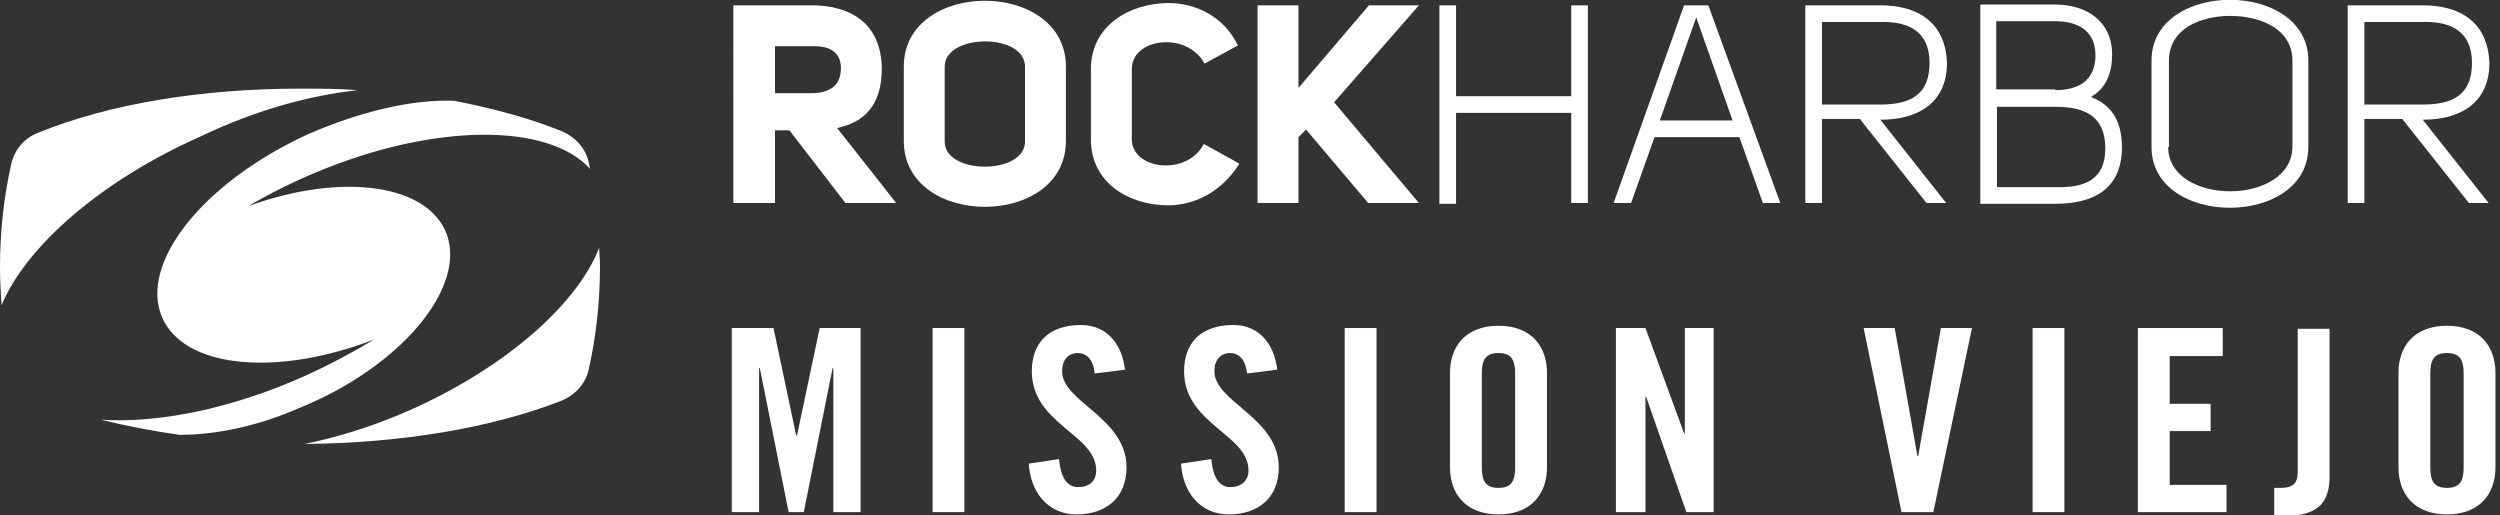 <?xml version="1.0" encoding="utf-8"?>
<!-- Generator: Adobe Illustrator 19.0.0, SVG Export Plug-In . SVG Version: 6.00 Build 0)  -->
<svg version="1.1" xmlns="http://www.w3.org/2000/svg" xmlns:xlink="http://www.w3.org/1999/xlink" x="0px" y="0px"
	 viewBox="0 0 330 68" style="enable-background:new 0 0 330 68;" xml:space="preserve">
<rect x="0" y="0" width="330" height="68" fill="#333333" stroke="none"/>
<g id="Layer_2" style="display:none;">
	<rect id="XMLID_63_" x="-170.3" y="-127.2" style="display:inline;fill:#B3B3B3;" width="771.3" height="325.3"/>
</g>
<g id="Layer_1">
	<g id="XMLID_21_" style="display:none;">
		<g id="XMLID_655_" style="display:inline;">
			<path id="XMLID_656_" style="fill:#FFFFFF;" d="M105.3,51.4v-1.9c0-2.1-0.9-2.9-2-2.9c-1.7,0-2.2,0.9-2.2,2.7v12.3
				c0,1.8,0.5,2.7,2.2,2.7c1.5,0,2-0.9,2-2.5V59h4.2v2.8c0,3.4-2,6.2-6.2,6.2c-4.4,0-6.4-2.8-6.4-6.2V49.2c0-3.4,2-6.2,6.4-6.2
				c4.2,0,6.2,3,6.2,6.7v1.8H105.3z"/>
			<path id="XMLID_658_" style="fill:#FFFFFF;" d="M118.8,49.2c0-3.4,2-6.2,6.4-6.2c4.4,0,6.4,2.8,6.4,6.2v12.5c0,3.4-2,6.2-6.4,6.2
				c-4.4,0-6.4-2.8-6.4-6.2V49.2z M122.9,61.7c0,1.8,0.5,2.7,2.2,2.7s2.2-0.9,2.2-2.7V49.3c0-1.8-0.5-2.7-2.2-2.7s-2.2,0.9-2.2,2.7
				V61.7z"/>
			<path id="XMLID_661_" style="fill:#FFFFFF;" d="M148.3,49.3c-0.2-2.1-1.3-2.7-2.2-2.7c-1.3,0-2.1,0.9-2.1,2.4
				c0,4.1,8.5,6.1,8.5,12.7c0,4-2.7,6.2-6.6,6.2c-3.9,0-6.1-3.1-6.3-6.7l4-0.6c0.2,2.5,1.1,3.7,2.5,3.7c1.4,0,2.4-0.8,2.4-2.2
				c0-4.8-8.5-6.1-8.5-13.1c0-3.9,2.4-6.1,6.5-6.1c3.4,0,5.4,2.5,5.8,5.9L148.3,49.3z"/>
			<path id="XMLID_663_" style="fill:#FFFFFF;" d="M163.1,47h-4v-3.6h12.3V47h-4v20.7h-4.2V47z"/>
			<path id="XMLID_665_" style="fill:#FFFFFF;" d="M180.7,67.7h-4l4.5-24.3h5.2l4.5,24.3h-4l-0.7-5.4h-4.6L180.7,67.7z M182,58.6
				h3.4l-1.7-10.4h-0.1L182,58.6z"/>
			<path id="XMLID_668_" style="fill:#FFFFFF;" d="M227.5,43.3v24.3h-3.6v-19h-0.1l-3.8,19h-2l-3.8-19h-0.1v19h-3.6V43.3h5.5l3,14.2
				h0.1l3-14.2H227.5z"/>
			<path id="XMLID_670_" style="fill:#FFFFFF;" d="M236.4,67.7V43.3h11.2V47h-7v6.3h5.4v3.6h-5.4V64h7.5v3.6H236.4z"/>
			<path id="XMLID_672_" style="fill:#FFFFFF;" d="M264.1,49.3c-0.2-2.1-1.3-2.7-2.2-2.7c-1.3,0-2.1,0.9-2.1,2.4
				c0,4.1,8.5,6.1,8.5,12.7c0,4-2.7,6.2-6.6,6.2c-3.9,0-6.1-3.1-6.3-6.7l4-0.6c0.2,2.5,1.1,3.7,2.5,3.7c1.4,0,2.4-0.8,2.4-2.2
				c0-4.8-8.5-6.1-8.5-13.1c0-3.9,2.4-6.1,6.5-6.1c3.4,0,5.4,2.5,5.8,5.9L264.1,49.3z"/>
			<path id="XMLID_674_" style="fill:#FFFFFF;" d="M278.9,67.7h-4l4.5-24.3h5.2l4.5,24.3h-4l-0.7-5.4h-4.6L278.9,67.7z M280.2,58.6
				h3.4L282,48.2h-0.1L280.2,58.6z"/>
		</g>
		<g id="XMLID_26_" style="display:inline;">
			<g id="XMLID_138_">
				<path id="XMLID_139_" style="fill:#FFFFFF;" d="M118.3,26.8h-6.7l-7.4-9.6h-1.9v9.6h-5.5V0.7h10.3c5.2,0,9.2,2.4,9.3,8.3
					c0,4.8-2.2,7.1-5.9,7.9L118.3,26.8z M107.1,12.3c2.4,0,3.9-1,3.9-3.3c0-2.2-1.6-3-3.9-2.9h-4.8v6.2H107.1z"/>
			</g>
			<g id="XMLID_134_">
				<path id="XMLID_135_" style="fill:#FFFFFF;" d="M140.7,8.8v9.8c0,11.6-21.4,11.6-21.4,0V8.8C119.3-2.8,140.7-2.8,140.7,8.8z
					 M124.7,18.7c0,4.4,10.6,4.4,10.6,0V8.8c0-4.5-10.6-4.4-10.6,0V18.7z"/>
			</g>
			<g id="XMLID_131_">
				<path id="XMLID_132_" style="fill:#FFFFFF;" d="M163.6,21.6c-2.3,3.7-5.9,5.5-9.4,5.5c-5.1,0-10.2-2.9-10.2-8.7V9.1
					c0-5.7,5.1-8.7,10.3-8.7c3.5,0,7.3,1.8,9.1,5.6L159,8.4c-2.3-4.3-9.6-3.4-9.6,0.7v9.3c0,4,7.3,4.9,9.5,0.6L163.6,21.6z"/>
			</g>
			<g id="XMLID_57_">
				<path id="XMLID_58_" style="fill:#FFFFFF;" d="M171.4,0.7v10.9l9.3-10.9h6.6l-11.2,12.8l11.2,13.3h-6.7l-8.2-9.7l-1,1v8.7h-5.4
					V0.7H171.4z"/>
			</g>
			<g id="XMLID_54_">
				<path id="XMLID_55_" style="fill:#FFFFFF;" d="M207.4,14.9h-15.2v12H190V0.7h2.2v12h15.2v-12h2.2v26.1h-2.2V14.9z"/>
			</g>
			<g id="XMLID_50_">
				<path id="XMLID_51_" style="fill:#FFFFFF;" d="M222.3,0.7h3.2l9.5,26.1h-2.3l-3.1-8.7h-11.2l-3.1,8.7h-2.3L222.3,0.7z
					 M228.7,15.9l-4.8-13.6l-4.8,13.6H228.7z"/>
			</g>
			<g id="XMLID_46_">
				<path id="XMLID_47_" style="fill:#FFFFFF;" d="M256.9,26.8h-2.6l-8.8-11.1h-5c0,3.7,0,7.5,0,11.1h-2.2V0.7h9.9
					c4.9,0,8.6,2.2,8.8,7.6c0,5.4-4,7.5-8.7,7.5h-0.1L256.9,26.8z M248.2,13.8c4,0,6.5-1.3,6.5-5.5c0-4.1-2.7-5.5-6.5-5.4h-7.7v10.9
					H248.2z"/>
			</g>
			<g id="XMLID_41_">
				<path id="XMLID_42_" style="fill:#FFFFFF;" d="M280.1,19.6c-0.1,5.4-3.8,7.3-8.8,7.3h-9.9V0.6h9.9c4.1,0,7.5,2.2,7.5,6.6
					c0,2.3-0.7,4.4-2.8,5.6C279.1,14,280.1,16.4,280.1,19.6z M271.3,11.9c3.1,0,5.3-1.3,5.3-4.6c0-3.3-2.4-4.5-5.3-4.5h-7.8v9H271.3
					z M263.6,14.1v10.6h7.8c3.8,0.1,6.5-1,6.5-5.1c0-4.1-2.5-5.5-6.5-5.5H263.6z"/>
			</g>
			<g id="XMLID_32_">
				<path id="XMLID_33_" style="fill:#FFFFFF;" d="M304.7,8v11.4c0,10.7-20.7,10.7-20.7,0V8C284-2.7,304.7-2.7,304.7,8z M286.2,19.4
					c0,7.8,16.3,7.8,16.4,0V8c0-4.1-4.1-5.9-8.2-5.9c-4.1,0-8.1,1.8-8.1,5.9V19.4z"/>
			</g>
			<g id="XMLID_27_">
				<path id="XMLID_28_" style="fill:#FFFFFF;" d="M328.5,26.8h-2.6l-8.8-11.1h-5c0,3.7,0,7.5,0,11.1h-2.2V0.7h9.9
					c4.9,0,8.6,2.2,8.8,7.6c0,5.4-4,7.5-8.7,7.5h-0.1L328.5,26.8z M319.8,13.8c4,0,6.5-1.3,6.5-5.5c0-4.1-2.7-5.5-6.5-5.4h-7.7v10.9
					H319.8z"/>
			</g>
		</g>
		<path id="XMLID_22_" style="display:inline;fill:#FFFFFF;" d="M59,31c-2.4-6.7-13.8-8.3-26.2-3.8c2.7-1.6,5.7-3.1,8.8-4.4
			c15.7-6.6,30.8-6.6,36.3-0.5c-0.1-0.3-0.1-0.6-0.2-0.9c-0.4-1.8-1.7-3.3-3.6-4.1c-4.2-1.7-9-3-14.2-4c-5.5-0.2-12.3,1.4-19.2,4.4
			C26.9,24,18.3,34.7,21.4,41.9c2.9,6.7,15.1,7.9,28,2.9c-2.8,1.7-5.8,3.3-9.1,4.8c-9.8,4.4-19.5,6.3-27,5.8c3.3,0.8,6.8,1.5,10.4,2
			c4.7,0,10.2-1.1,15.7-3.5C52.8,48.5,61.5,38.1,59,31z M79.1,32.7c-3,7.7-13,16.4-26.3,22c-4.3,1.8-8.6,3.1-12.6,3.9
			c12.7-0.1,24.7-2.1,33.9-5.7c1.9-0.8,3.2-2.3,3.6-4.1c1-4.4,1.5-9,1.5-13.7C79.2,34.3,79.1,33.5,79.1,32.7z M47.2,11.9
			c-2.5-0.2-5-0.2-7.6-0.2c-12.9,0-25.2,2-34.5,5.8c-1.9,0.7-3.2,2.3-3.6,4.1c-1,4.4-1.5,9-1.5,13.7c0,1.7,0.1,3.3,0.2,5
			c3.2-7.7,13-16.4,26.3-22.3C33.8,14.5,40.9,12.6,47.2,11.9z"/>
	</g>
	<g id="XMLID_157_" style="display:none;">
		<g id="XMLID_634_" style="display:inline;">
			<path id="XMLID_635_" style="fill:#FFFFFF;" d="M96.9,67.7V43.3h11.7V47H101v6.3h5.6v3.6H101v10.8H96.9z"/>
			<path id="XMLID_637_" style="fill:#FFFFFF;" d="M116.9,43.3h4.2v18.4c0,1.8,0.7,2.7,2.2,2.7c1.5,0,2.2-0.9,2.2-2.7V43.3h4.2v18.2
				c0,4.2-2.4,6.5-6.4,6.5c-4,0-6.4-2.3-6.4-6.5V43.3z"/>
			<path id="XMLID_639_" style="fill:#FFFFFF;" d="M138.6,67.7V43.3h4.2V64h6.6v3.6H138.6z"/>
			<path id="XMLID_641_" style="fill:#FFFFFF;" d="M156.7,67.7V43.3h4.2V64h6.6v3.6H156.7z"/>
			<path id="XMLID_643_" style="fill:#FFFFFF;" d="M175.1,67.7V43.3h11.2V47h-7v6.3h5.4v3.6h-5.4V64h7.5v3.6H175.1z"/>
			<path id="XMLID_645_" style="fill:#FFFFFF;" d="M199.3,67.7h-4.2V43.3h5.9c4.7,0,7.1,2,7.1,7.2c0,3.9-1.5,5.5-2.9,6.1l3.5,11
				h-4.2l-3-10.1c-0.5,0.1-1.4,0.1-2.2,0.1V67.7z M199.3,54.2h1.5c2.3,0,3.1-0.8,3.1-3.7s-0.8-3.7-3.1-3.7h-1.5V54.2z"/>
			<path id="XMLID_648_" style="fill:#FFFFFF;" d="M219.4,47h-4v-3.6h12.3V47h-4v20.7h-4.2V47z"/>
			<path id="XMLID_650_" style="fill:#FFFFFF;" d="M235.2,49.2c0-3.4,2-6.2,6.4-6.2s6.4,2.8,6.4,6.2v12.5c0,3.4-2,6.2-6.4,6.2
				s-6.4-2.8-6.4-6.2V49.2z M239.4,61.7c0,1.8,0.5,2.7,2.2,2.7c1.7,0,2.2-0.9,2.2-2.7V49.3c0-1.8-0.5-2.7-2.2-2.7
				c-1.7,0-2.2,0.9-2.2,2.7V61.7z"/>
			<path id="XMLID_653_" style="fill:#FFFFFF;" d="M257.1,67.7V43.3h3.9l5.1,13.9h0.1V43.3h3.8v24.3h-3.6l-5.3-15.2h-0.1v15.2H257.1
				z"/>
		</g>
		<g id="XMLID_168_" style="display:inline;">
			<g id="XMLID_203_">
				<path id="XMLID_204_" style="fill:#FFFFFF;" d="M118.3,26.8h-6.7l-7.4-9.6h-1.9v9.6h-5.5V0.7h10.3c5.2,0,9.2,2.4,9.3,8.3
					c0,4.8-2.2,7.1-5.9,7.9L118.3,26.8z M107.1,12.3c2.4,0,3.9-1,3.9-3.3c0-2.2-1.6-3-3.9-2.9h-4.8v6.2H107.1z"/>
			</g>
			<g id="XMLID_199_">
				<path id="XMLID_200_" style="fill:#FFFFFF;" d="M140.7,8.8v9.8c0,11.6-21.4,11.6-21.4,0V8.8C119.3-2.8,140.7-2.8,140.7,8.8z
					 M124.7,18.7c0,4.4,10.6,4.4,10.6,0V8.8c0-4.5-10.6-4.4-10.6,0V18.7z"/>
			</g>
			<g id="XMLID_196_">
				<path id="XMLID_197_" style="fill:#FFFFFF;" d="M163.6,21.6c-2.3,3.7-5.9,5.5-9.4,5.5c-5.1,0-10.2-2.9-10.2-8.7V9.1
					c0-5.7,5.1-8.7,10.3-8.7c3.5,0,7.3,1.8,9.1,5.6L159,8.4c-2.3-4.3-9.6-3.4-9.6,0.7v9.3c0,4,7.3,4.9,9.5,0.6L163.6,21.6z"/>
			</g>
			<g id="XMLID_193_">
				<path id="XMLID_194_" style="fill:#FFFFFF;" d="M171.4,0.7v10.9l9.3-10.9h6.6l-11.2,12.8l11.2,13.3h-6.7l-8.2-9.7l-1,1v8.7h-5.4
					V0.7H171.4z"/>
			</g>
			<g id="XMLID_190_">
				<path id="XMLID_191_" style="fill:#FFFFFF;" d="M207.4,14.9h-15.2v12H190V0.7h2.2v12h15.2v-12h2.2v26.1h-2.2V14.9z"/>
			</g>
			<g id="XMLID_186_">
				<path id="XMLID_187_" style="fill:#FFFFFF;" d="M222.3,0.7h3.2l9.5,26.1h-2.3l-3.1-8.7h-11.2l-3.1,8.7h-2.3L222.3,0.7z
					 M228.7,15.9l-4.8-13.6l-4.8,13.6H228.7z"/>
			</g>
			<g id="XMLID_182_">
				<path id="XMLID_183_" style="fill:#FFFFFF;" d="M256.9,26.8h-2.6l-8.8-11.1h-5c0,3.7,0,7.5,0,11.1h-2.2V0.7h9.9
					c4.9,0,8.6,2.2,8.8,7.6c0,5.4-4,7.5-8.7,7.5h-0.1L256.9,26.8z M248.2,13.8c4,0,6.5-1.3,6.5-5.5c0-4.1-2.7-5.5-6.5-5.4h-7.7v10.9
					H248.2z"/>
			</g>
			<g id="XMLID_177_">
				<path id="XMLID_178_" style="fill:#FFFFFF;" d="M280.1,19.6c-0.1,5.4-3.8,7.3-8.8,7.3h-9.9V0.6h9.9c4.1,0,7.5,2.2,7.5,6.6
					c0,2.3-0.7,4.4-2.8,5.6C279.1,14,280.1,16.4,280.1,19.6z M271.3,11.9c3.1,0,5.3-1.3,5.3-4.6c0-3.3-2.4-4.5-5.3-4.5h-7.8v9H271.3
					z M263.6,14.1v10.6h7.8c3.8,0.1,6.5-1,6.5-5.1c0-4.1-2.5-5.5-6.5-5.5H263.6z"/>
			</g>
			<g id="XMLID_173_">
				<path id="XMLID_174_" style="fill:#FFFFFF;" d="M304.7,8v11.4c0,10.7-20.7,10.7-20.7,0V8C284-2.7,304.7-2.7,304.7,8z
					 M286.2,19.4c0,7.8,16.3,7.8,16.4,0V8c0-4.1-4.1-5.9-8.2-5.9c-4.1,0-8.1,1.8-8.1,5.9V19.4z"/>
			</g>
			<g id="XMLID_169_">
				<path id="XMLID_170_" style="fill:#FFFFFF;" d="M328.5,26.8h-2.6l-8.8-11.1h-5c0,3.7,0,7.5,0,11.1h-2.2V0.7h9.9
					c4.9,0,8.6,2.2,8.8,7.6c0,5.4-4,7.5-8.7,7.5h-0.1L328.5,26.8z M319.8,13.8c4,0,6.5-1.3,6.5-5.5c0-4.1-2.7-5.5-6.5-5.4h-7.7v10.9
					H319.8z"/>
			</g>
		</g>
		<path id="XMLID_158_" style="display:inline;fill:#FFFFFF;" d="M59,31c-2.4-6.7-13.8-8.3-26.2-3.8c2.7-1.6,5.7-3.1,8.8-4.4
			c15.7-6.6,30.8-6.6,36.3-0.5c-0.1-0.3-0.1-0.6-0.2-0.9c-0.4-1.8-1.7-3.3-3.6-4.1c-4.2-1.7-9-3-14.2-4c-5.5-0.2-12.3,1.4-19.2,4.4
			C26.9,24,18.3,34.7,21.4,41.9c2.9,6.7,15.1,7.9,28,2.9c-2.8,1.7-5.8,3.3-9.1,4.8c-9.8,4.4-19.5,6.3-27,5.8c3.3,0.8,6.8,1.5,10.4,2
			c4.7,0,10.2-1.1,15.7-3.5C52.8,48.5,61.5,38.1,59,31z M79.1,32.7c-3,7.7-13,16.4-26.3,22c-4.3,1.8-8.6,3.1-12.6,3.9
			c12.7-0.1,24.7-2.1,33.9-5.7c1.9-0.8,3.2-2.3,3.6-4.1c1-4.4,1.5-9,1.5-13.7C79.2,34.3,79.1,33.5,79.1,32.7z M47.2,11.9
			c-2.5-0.2-5-0.2-7.6-0.2c-12.9,0-25.2,2-34.5,5.8c-1.9,0.7-3.2,2.3-3.6,4.1c-1,4.4-1.5,9-1.5,13.7c0,1.7,0.1,3.3,0.2,5
			c3.2-7.7,13-16.4,26.3-22.3C33.8,14.5,40.9,12.6,47.2,11.9z"/>
	</g>
	<g id="XMLID_216_" style="display:none;">
		<g id="XMLID_618_" style="display:inline;">
			<path id="XMLID_619_" style="fill:#FFFFFF;" d="M96.9,49.2c0-3.4,2-6.2,6.4-6.2s6.4,2.8,6.4,6.2v12.5c0,3.4-2,6.2-6.4,6.2
				s-6.4-2.8-6.4-6.2V49.2z M101,61.7c0,1.8,0.5,2.7,2.2,2.7s2.2-0.9,2.2-2.7V49.3c0-1.8-0.5-2.7-2.2-2.7s-2.2,0.9-2.2,2.7V61.7z"/>
			<path id="XMLID_622_" style="fill:#FFFFFF;" d="M122.9,67.7h-4.2V43.3h5.9c4.7,0,7.1,2,7.1,7.2c0,3.9-1.5,5.5-2.9,6.1l3.5,11
				h-4.2l-3-10.1c-0.5,0.1-1.4,0.1-2.2,0.1V67.7z M122.9,54.2h1.5c2.3,0,3.1-0.8,3.1-3.7s-0.8-3.7-3.1-3.7h-1.5V54.2z"/>
			<path id="XMLID_625_" style="fill:#FFFFFF;" d="M143.1,67.7h-4l4.5-24.3h5.2l4.5,24.3h-4l-0.7-5.4h-4.6L143.1,67.7z M144.4,58.6
				h3.4l-1.7-10.4h-0.1L144.4,58.6z"/>
			<path id="XMLID_628_" style="fill:#FFFFFF;" d="M160.7,67.7V43.3h3.9l5.1,13.9h0.1V43.3h3.8v24.3h-3.6l-5.3-15.2h-0.1v15.2H160.7
				z"/>
			<path id="XMLID_630_" style="fill:#FFFFFF;" d="M188.3,55.3h6.8v12.3h-2l-0.8-1.8c-1.2,1.5-2.3,2.2-4.2,2.2
				c-3.3,0-5.6-2.4-5.6-6.2V49.2c0-3.4,2-6.2,6.1-6.2c4.2,0,6.3,3,6.3,6.7v1.6h-4c0-3.6-0.7-4.6-2.4-4.6c-1,0-1.9,0.6-1.9,2.7v12.5
				c0,1.6,0.5,2.6,2,2.6c1.7,0,2.3-0.9,2.3-3.4v-2.4h-2.7V55.3z"/>
			<path id="XMLID_632_" style="fill:#FFFFFF;" d="M204.5,67.7V43.3h11.2V47h-7v6.3h5.4v3.6h-5.4V64h7.5v3.6H204.5z"/>
		</g>
		<g id="XMLID_227_" style="display:inline;">
			<g id="XMLID_268_">
				<path id="XMLID_269_" style="fill:#FFFFFF;" d="M118.3,26.8h-6.7l-7.4-9.6h-1.9v9.6h-5.5V0.7h10.3c5.2,0,9.2,2.4,9.3,8.3
					c0,4.8-2.2,7.1-5.9,7.9L118.3,26.8z M107.1,12.3c2.4,0,3.9-1,3.9-3.3c0-2.2-1.6-3-3.9-2.9h-4.8v6.2H107.1z"/>
			</g>
			<g id="XMLID_264_">
				<path id="XMLID_265_" style="fill:#FFFFFF;" d="M140.7,8.8v9.8c0,11.6-21.4,11.6-21.4,0V8.8C119.3-2.8,140.7-2.8,140.7,8.8z
					 M124.7,18.7c0,4.4,10.6,4.4,10.6,0V8.8c0-4.5-10.6-4.4-10.6,0V18.7z"/>
			</g>
			<g id="XMLID_261_">
				<path id="XMLID_262_" style="fill:#FFFFFF;" d="M163.6,21.6c-2.3,3.7-5.9,5.5-9.4,5.5c-5.1,0-10.2-2.9-10.2-8.7V9.1
					c0-5.7,5.1-8.7,10.3-8.7c3.5,0,7.3,1.8,9.1,5.6L159,8.4c-2.3-4.3-9.6-3.4-9.6,0.7v9.3c0,4,7.3,4.9,9.5,0.6L163.6,21.6z"/>
			</g>
			<g id="XMLID_258_">
				<path id="XMLID_259_" style="fill:#FFFFFF;" d="M171.4,0.7v10.9l9.3-10.9h6.6l-11.2,12.8l11.2,13.3h-6.7l-8.2-9.7l-1,1v8.7h-5.4
					V0.7H171.4z"/>
			</g>
			<g id="XMLID_255_">
				<path id="XMLID_256_" style="fill:#FFFFFF;" d="M207.4,14.9h-15.2v12H190V0.7h2.2v12h15.2v-12h2.2v26.1h-2.2V14.9z"/>
			</g>
			<g id="XMLID_251_">
				<path id="XMLID_252_" style="fill:#FFFFFF;" d="M222.3,0.7h3.2l9.5,26.1h-2.3l-3.1-8.7h-11.2l-3.1,8.7h-2.3L222.3,0.7z
					 M228.7,15.9l-4.8-13.6l-4.8,13.6H228.7z"/>
			</g>
			<g id="XMLID_247_">
				<path id="XMLID_248_" style="fill:#FFFFFF;" d="M256.9,26.8h-2.6l-8.8-11.1h-5c0,3.7,0,7.5,0,11.1h-2.2V0.7h9.9
					c4.9,0,8.6,2.2,8.8,7.6c0,5.4-4,7.5-8.7,7.5h-0.1L256.9,26.8z M248.2,13.8c4,0,6.5-1.3,6.5-5.5c0-4.1-2.7-5.5-6.5-5.4h-7.7v10.9
					H248.2z"/>
			</g>
			<g id="XMLID_242_">
				<path id="XMLID_243_" style="fill:#FFFFFF;" d="M280.1,19.6c-0.1,5.4-3.8,7.3-8.8,7.3h-9.9V0.6h9.9c4.1,0,7.5,2.2,7.5,6.6
					c0,2.3-0.7,4.4-2.8,5.6C279.1,14,280.1,16.4,280.1,19.6z M271.3,11.9c3.1,0,5.3-1.3,5.3-4.6c0-3.3-2.4-4.5-5.3-4.5h-7.8v9H271.3
					z M263.6,14.1v10.6h7.8c3.8,0.1,6.5-1,6.5-5.1c0-4.1-2.5-5.5-6.5-5.5H263.6z"/>
			</g>
			<g id="XMLID_233_">
				<path id="XMLID_234_" style="fill:#FFFFFF;" d="M304.7,8v11.4c0,10.7-20.7,10.7-20.7,0V8C284-2.7,304.7-2.7,304.7,8z
					 M286.2,19.4c0,7.8,16.3,7.8,16.4,0V8c0-4.1-4.1-5.9-8.2-5.9c-4.1,0-8.1,1.8-8.1,5.9V19.4z"/>
			</g>
			<g id="XMLID_228_">
				<path id="XMLID_229_" style="fill:#FFFFFF;" d="M328.5,26.8h-2.6l-8.8-11.1h-5c0,3.7,0,7.5,0,11.1h-2.2V0.7h9.9
					c4.9,0,8.6,2.2,8.8,7.6c0,5.4-4,7.5-8.7,7.5h-0.1L328.5,26.8z M319.8,13.8c4,0,6.5-1.3,6.5-5.5c0-4.1-2.7-5.5-6.5-5.4h-7.7v10.9
					H319.8z"/>
			</g>
		</g>
		<path id="XMLID_217_" style="display:inline;fill:#FFFFFF;" d="M59,31c-2.4-6.7-13.8-8.3-26.2-3.8c2.7-1.6,5.7-3.1,8.8-4.4
			c15.7-6.6,30.8-6.6,36.3-0.5c-0.1-0.3-0.1-0.6-0.2-0.9c-0.4-1.8-1.7-3.3-3.6-4.1c-4.2-1.7-9-3-14.2-4c-5.5-0.2-12.3,1.4-19.2,4.4
			C26.9,24,18.3,34.7,21.4,41.9c2.9,6.7,15.1,7.9,28,2.9c-2.8,1.7-5.8,3.3-9.1,4.8c-9.8,4.4-19.5,6.3-27,5.8c3.3,0.8,6.8,1.5,10.4,2
			c4.7,0,10.2-1.1,15.7-3.5C52.8,48.5,61.5,38.1,59,31z M79.1,32.7c-3,7.7-13,16.4-26.3,22c-4.3,1.8-8.6,3.1-12.6,3.9
			c12.7-0.1,24.7-2.1,33.9-5.7c1.9-0.8,3.2-2.3,3.6-4.1c1-4.4,1.5-9,1.5-13.7C79.2,34.3,79.1,33.5,79.1,32.7z M47.2,11.9
			c-2.5-0.2-5-0.2-7.6-0.2c-12.9,0-25.2,2-34.5,5.8c-1.9,0.7-3.2,2.3-3.6,4.1c-1,4.4-1.5,9-1.5,13.7c0,1.7,0.1,3.3,0.2,5
			c3.2-7.7,13-16.4,26.3-22.3C33.8,14.5,40.9,12.6,47.2,11.9z"/>
	</g>
	<g id="XMLID_281_">
		<g id="XMLID_591_">
			<path id="XMLID_592_" style="fill:#FFFFFF;" d="M113.6,43.3v24.3H110v-19h-0.1l-3.8,19h-2l-3.8-19h-0.1v19h-3.6V43.3h5.5l3,14.2
				h0.1l3-14.2H113.6z"/>
			<path id="XMLID_594_" style="fill:#FFFFFF;" d="M123.1,67.7V43.3h4.2v24.3H123.1z"/>
			<path id="XMLID_596_" style="fill:#FFFFFF;" d="M144.5,49.3c-0.2-2.1-1.3-2.7-2.2-2.7c-1.3,0-2.1,0.9-2.1,2.4
				c0,4.1,8.5,6.1,8.5,12.7c0,4-2.7,6.2-6.6,6.2c-3.9,0-6.1-3.1-6.3-6.7l4-0.6c0.2,2.5,1.1,3.7,2.5,3.7c1.5,0,2.4-0.8,2.4-2.2
				c0-4.8-8.5-6.1-8.5-13.1c0-3.9,2.4-6.1,6.5-6.1c3.4,0,5.4,2.5,5.8,5.9L144.5,49.3z"/>
			<path id="XMLID_598_" style="fill:#FFFFFF;" d="M164.6,49.3c-0.2-2.1-1.3-2.7-2.2-2.7c-1.3,0-2.1,0.9-2.1,2.4
				c0,4.1,8.5,6.1,8.5,12.7c0,4-2.7,6.2-6.6,6.2c-3.9,0-6.1-3.1-6.3-6.7l4-0.6c0.2,2.5,1.1,3.7,2.5,3.7c1.4,0,2.4-0.8,2.4-2.2
				c0-4.8-8.5-6.1-8.5-13.1c0-3.9,2.4-6.1,6.5-6.1c3.4,0,5.4,2.5,5.8,5.9L164.6,49.3z"/>
			<path id="XMLID_600_" style="fill:#FFFFFF;" d="M177.5,67.7V43.3h4.2v24.3H177.5z"/>
			<path id="XMLID_602_" style="fill:#FFFFFF;" d="M191.4,49.2c0-3.4,2-6.2,6.4-6.2c4.4,0,6.4,2.8,6.4,6.2v12.5c0,3.4-2,6.2-6.4,6.2
				c-4.4,0-6.4-2.8-6.4-6.2V49.2z M195.6,61.7c0,1.8,0.5,2.7,2.2,2.7c1.7,0,2.2-0.9,2.2-2.7V49.3c0-1.8-0.5-2.7-2.2-2.7
				c-1.7,0-2.2,0.9-2.2,2.7V61.7z"/>
			<path id="XMLID_605_" style="fill:#FFFFFF;" d="M213.3,67.7V43.3h3.9l5.1,13.9h0.1V43.3h3.8v24.3h-3.6l-5.3-15.2h-0.1v15.2H213.3
				z"/>
			<path id="XMLID_607_" style="fill:#FFFFFF;" d="M256.2,43.3h4.1l-5.1,24.3h-4.2L246,43.3h4.1l3,16.9h0.1L256.2,43.3z"/>
			<path id="XMLID_609_" style="fill:#FFFFFF;" d="M268.3,67.7V43.3h4.2v24.3H268.3z"/>
			<path id="XMLID_611_" style="fill:#FFFFFF;" d="M282.2,67.7V43.3h11.2V47h-7v6.3h5.4v3.6h-5.4V64h7.5v3.6H282.2z"/>
			<path id="XMLID_613_" style="fill:#FFFFFF;" d="M300.2,64.4h0.9c1.6,0,2.2-0.7,2.2-2v-19h4.2v19.5c0,3.1-1.2,5.2-5.9,5.2h-1.4
				V64.4z"/>
			<path id="XMLID_615_" style="fill:#FFFFFF;" d="M316.6,49.2c0-3.4,2-6.2,6.4-6.2c4.4,0,6.4,2.8,6.4,6.2v12.5c0,3.4-2,6.2-6.4,6.2
				c-4.4,0-6.4-2.8-6.4-6.2V49.2z M320.8,61.7c0,1.8,0.5,2.7,2.2,2.7c1.7,0,2.2-0.9,2.2-2.7V49.3c0-1.8-0.5-2.7-2.2-2.7
				c-1.7,0-2.2,0.9-2.2,2.7V61.7z"/>
		</g>
		<g id="XMLID_292_">
			<g id="XMLID_333_">
				<path id="XMLID_334_" style="fill:#FFFFFF;" d="M118.3,26.8h-6.7l-7.4-9.6h-1.9v9.6h-5.5V0.7h10.3c5.2,0,9.2,2.4,9.3,8.3
					c0,4.8-2.2,7.1-5.9,7.9L118.3,26.8z M107.1,12.3c2.4,0,3.9-1,3.9-3.3c0-2.2-1.6-3-3.9-2.9h-4.8v6.2H107.1z"/>
			</g>
			<g id="XMLID_329_">
				<path id="XMLID_330_" style="fill:#FFFFFF;" d="M140.7,8.8v9.8c0,11.6-21.4,11.6-21.4,0V8.8C119.3-2.8,140.7-2.8,140.7,8.8z
					 M124.7,18.7c0,4.4,10.6,4.4,10.6,0V8.8c0-4.5-10.6-4.4-10.6,0V18.7z"/>
			</g>
			<g id="XMLID_326_">
				<path id="XMLID_327_" style="fill:#FFFFFF;" d="M163.6,21.6c-2.3,3.7-5.9,5.5-9.4,5.5c-5.1,0-10.2-2.9-10.2-8.7V9.1
					c0-5.7,5.1-8.7,10.3-8.7c3.5,0,7.3,1.8,9.1,5.6L159,8.4c-2.3-4.3-9.6-3.4-9.6,0.7v9.3c0,4,7.3,4.9,9.5,0.6L163.6,21.6z"/>
			</g>
			<g id="XMLID_323_">
				<path id="XMLID_324_" style="fill:#FFFFFF;" d="M171.4,0.7v10.9l9.3-10.9h6.6l-11.2,12.8l11.2,13.3h-6.7l-8.2-9.7l-1,1v8.7h-5.4
					V0.7H171.4z"/>
			</g>
			<g id="XMLID_320_">
				<path id="XMLID_321_" style="fill:#FFFFFF;" d="M207.4,14.9h-15.2v12H190V0.7h2.2v12h15.2v-12h2.2v26.1h-2.2V14.9z"/>
			</g>
			<g id="XMLID_316_">
				<path id="XMLID_317_" style="fill:#FFFFFF;" d="M222.3,0.7h3.2l9.5,26.1h-2.3l-3.1-8.7h-11.2l-3.1,8.7h-2.3L222.3,0.7z
					 M228.7,15.9l-4.8-13.6l-4.8,13.6H228.7z"/>
			</g>
			<g id="XMLID_312_">
				<path id="XMLID_313_" style="fill:#FFFFFF;" d="M256.9,26.8h-2.6l-8.8-11.1h-5c0,3.7,0,7.5,0,11.1h-2.2V0.7h9.9
					c4.9,0,8.6,2.2,8.8,7.6c0,5.4-4,7.5-8.7,7.5h-0.1L256.9,26.8z M248.2,13.8c4,0,6.5-1.3,6.5-5.5c0-4.1-2.7-5.5-6.5-5.4h-7.7v10.9
					H248.2z"/>
			</g>
			<g id="XMLID_307_">
				<path id="XMLID_308_" style="fill:#FFFFFF;" d="M280.1,19.6c-0.1,5.4-3.8,7.3-8.8,7.3h-9.9V0.6h9.9c4.1,0,7.5,2.2,7.5,6.6
					c0,2.3-0.7,4.4-2.8,5.6C279.1,14,280.1,16.4,280.1,19.6z M271.3,11.9c3.1,0,5.3-1.3,5.3-4.6c0-3.3-2.4-4.5-5.3-4.5h-7.8v9H271.3
					z M263.6,14.1v10.6h7.8c3.8,0.1,6.5-1,6.5-5.1c0-4.1-2.5-5.5-6.5-5.5H263.6z"/>
			</g>
			<g id="XMLID_298_">
				<path id="XMLID_299_" style="fill:#FFFFFF;" d="M304.7,8v11.4c0,10.7-20.7,10.7-20.7,0V8C284-2.7,304.7-2.7,304.7,8z
					 M286.2,19.4c0,7.8,16.3,7.8,16.4,0V8c0-4.1-4.1-5.9-8.2-5.9c-4.1,0-8.1,1.8-8.1,5.9V19.4z"/>
			</g>
			<g id="XMLID_293_">
				<path id="XMLID_294_" style="fill:#FFFFFF;" d="M328.5,26.8h-2.6l-8.8-11.1h-5c0,3.7,0,7.5,0,11.1h-2.2V0.7h9.9
					c4.9,0,8.6,2.2,8.8,7.6c0,5.4-4,7.5-8.7,7.5h-0.1L328.5,26.8z M319.8,13.8c4,0,6.5-1.3,6.5-5.5c0-4.1-2.7-5.5-6.5-5.4h-7.7v10.9
					H319.8z"/>
			</g>
		</g>
		<path id="XMLID_282_" style="fill:#FFFFFF;" d="M59,31c-2.4-6.7-13.8-8.3-26.2-3.8c2.7-1.6,5.7-3.1,8.8-4.4
			c15.7-6.6,30.8-6.6,36.3-0.5c-0.1-0.3-0.1-0.6-0.2-0.9c-0.4-1.8-1.7-3.3-3.6-4.1c-4.2-1.7-9-3-14.2-4c-5.5-0.2-12.3,1.4-19.2,4.4
			C26.9,24,18.3,34.7,21.4,41.9c2.9,6.7,15.1,7.9,28,2.9c-2.8,1.7-5.8,3.3-9.1,4.8c-9.8,4.4-19.5,6.3-27,5.8c3.3,0.8,6.8,1.5,10.4,2
			c4.7,0,10.2-1.1,15.7-3.5C52.8,48.5,61.5,38.1,59,31z M79.1,32.7c-3,7.7-13,16.4-26.3,22c-4.3,1.8-8.6,3.1-12.6,3.9
			c12.7-0.1,24.7-2.1,33.9-5.7c1.9-0.8,3.2-2.3,3.6-4.1c1-4.4,1.5-9,1.5-13.7C79.2,34.3,79.1,33.5,79.1,32.7z M47.2,11.9
			c-2.5-0.2-5-0.2-7.6-0.2c-12.9,0-25.2,2-34.5,5.8c-1.9,0.7-3.2,2.3-3.6,4.1c-1,4.4-1.5,9-1.5,13.7c0,1.7,0.1,3.3,0.2,5
			c3.2-7.7,13-16.4,26.3-22.3C33.8,14.5,40.9,12.6,47.2,11.9z"/>
	</g>
	<g id="XMLID_346_" style="display:none;">
		<g id="XMLID_569_" style="display:inline;">
			<path id="XMLID_570_" style="fill:#FFFFFF;" d="M105.3,51.4v-1.9c0-2.1-0.9-2.9-2-2.9c-1.7,0-2.2,0.9-2.2,2.7v12.3
				c0,1.8,0.5,2.7,2.2,2.7c1.5,0,2-0.9,2-2.5V59h4.2v2.8c0,3.4-2,6.2-6.2,6.2c-4.4,0-6.4-2.8-6.4-6.2V49.2c0-3.4,2-6.2,6.4-6.2
				c4.2,0,6.2,3,6.2,6.7v1.8H105.3z"/>
			<path id="XMLID_572_" style="fill:#FFFFFF;" d="M118.8,67.7V43.3h4.2v9.9h4.4v-9.9h4.2v24.3h-4.2V56.9h-4.4v10.8H118.8z"/>
			<path id="XMLID_574_" style="fill:#FFFFFF;" d="M143.1,67.7h-4l4.5-24.3h5.2l4.5,24.3h-4l-0.7-5.4h-4.6L143.1,67.7z M144.4,58.6
				h3.4l-1.7-10.4h-0.1L144.4,58.6z"/>
			<path id="XMLID_577_" style="fill:#FFFFFF;" d="M164.9,67.7h-4.2V43.3h5.9c4.7,0,7.1,2,7.1,7.2c0,3.9-1.5,5.5-2.9,6.1l3.5,11H170
				l-3-10.1c-0.5,0.1-1.4,0.1-2.2,0.1V67.7z M164.9,54.2h1.5c2.3,0,3.1-0.8,3.1-3.7s-0.8-3.7-3.1-3.7h-1.5V54.2z"/>
			<path id="XMLID_580_" style="fill:#FFFFFF;" d="M182.4,67.7V43.3h4.2V64h6.6v3.6H182.4z"/>
			<path id="XMLID_582_" style="fill:#FFFFFF;" d="M200.7,49.2c0-3.4,2-6.2,6.4-6.2c4.4,0,6.4,2.8,6.4,6.2v12.5c0,3.4-2,6.2-6.4,6.2
				c-4.4,0-6.4-2.8-6.4-6.2V49.2z M204.9,61.7c0,1.8,0.5,2.7,2.2,2.7c1.7,0,2.2-0.9,2.2-2.7V49.3c0-1.8-0.5-2.7-2.2-2.7
				c-1.7,0-2.2,0.9-2.2,2.7V61.7z"/>
			<path id="XMLID_585_" style="fill:#FFFFFF;" d="M225.1,47h-4v-3.6h12.3V47h-4v20.7h-4.2V47z"/>
			<path id="XMLID_587_" style="fill:#FFFFFF;" d="M243.2,47h-4v-3.6h12.3V47h-4v20.7h-4.2V47z"/>
			<path id="XMLID_589_" style="fill:#FFFFFF;" d="M259,67.7V43.3h11.2V47h-7v6.3h5.4v3.6h-5.4V64h7.5v3.6H259z"/>
		</g>
		<g id="XMLID_357_" style="display:inline;">
			<g id="XMLID_398_">
				<path id="XMLID_399_" style="fill:#FFFFFF;" d="M118.3,26.8h-6.7l-7.4-9.6h-1.9v9.6h-5.5V0.7h10.3c5.2,0,9.2,2.4,9.3,8.3
					c0,4.8-2.2,7.1-5.9,7.9L118.3,26.8z M107.1,12.3c2.4,0,3.9-1,3.9-3.3c0-2.2-1.6-3-3.9-2.9h-4.8v6.2H107.1z"/>
			</g>
			<g id="XMLID_394_">
				<path id="XMLID_395_" style="fill:#FFFFFF;" d="M140.7,8.8v9.8c0,11.6-21.4,11.6-21.4,0V8.8C119.3-2.8,140.7-2.8,140.7,8.8z
					 M124.7,18.7c0,4.4,10.6,4.4,10.6,0V8.8c0-4.5-10.6-4.4-10.6,0V18.7z"/>
			</g>
			<g id="XMLID_391_">
				<path id="XMLID_392_" style="fill:#FFFFFF;" d="M163.6,21.6c-2.3,3.7-5.9,5.5-9.4,5.5c-5.1,0-10.2-2.9-10.2-8.7V9.1
					c0-5.7,5.1-8.7,10.3-8.7c3.5,0,7.3,1.8,9.1,5.6L159,8.4c-2.3-4.3-9.6-3.4-9.6,0.7v9.3c0,4,7.3,4.9,9.5,0.6L163.6,21.6z"/>
			</g>
			<g id="XMLID_388_">
				<path id="XMLID_389_" style="fill:#FFFFFF;" d="M171.4,0.7v10.9l9.3-10.9h6.6l-11.2,12.8l11.2,13.3h-6.7l-8.2-9.7l-1,1v8.7h-5.4
					V0.7H171.4z"/>
			</g>
			<g id="XMLID_385_">
				<path id="XMLID_386_" style="fill:#FFFFFF;" d="M207.4,14.9h-15.2v12H190V0.7h2.2v12h15.2v-12h2.2v26.1h-2.2V14.9z"/>
			</g>
			<g id="XMLID_381_">
				<path id="XMLID_382_" style="fill:#FFFFFF;" d="M222.3,0.7h3.2l9.5,26.1h-2.3l-3.1-8.7h-11.2l-3.1,8.7h-2.3L222.3,0.7z
					 M228.7,15.9l-4.8-13.6l-4.8,13.6H228.7z"/>
			</g>
			<g id="XMLID_377_">
				<path id="XMLID_378_" style="fill:#FFFFFF;" d="M256.9,26.8h-2.6l-8.8-11.1h-5c0,3.7,0,7.5,0,11.1h-2.2V0.7h9.9
					c4.9,0,8.6,2.2,8.8,7.6c0,5.4-4,7.5-8.7,7.5h-0.1L256.9,26.8z M248.2,13.8c4,0,6.5-1.3,6.5-5.5c0-4.1-2.7-5.5-6.5-5.4h-7.7v10.9
					H248.2z"/>
			</g>
			<g id="XMLID_372_">
				<path id="XMLID_373_" style="fill:#FFFFFF;" d="M280.1,19.6c-0.1,5.4-3.8,7.3-8.8,7.3h-9.9V0.6h9.9c4.1,0,7.5,2.2,7.5,6.6
					c0,2.3-0.7,4.4-2.8,5.6C279.1,14,280.1,16.4,280.1,19.6z M271.3,11.9c3.1,0,5.3-1.3,5.3-4.6c0-3.3-2.4-4.5-5.3-4.5h-7.8v9H271.3
					z M263.6,14.1v10.6h7.8c3.8,0.1,6.5-1,6.5-5.1c0-4.1-2.5-5.5-6.5-5.5H263.6z"/>
			</g>
			<g id="XMLID_363_">
				<path id="XMLID_364_" style="fill:#FFFFFF;" d="M304.7,8v11.4c0,10.7-20.7,10.7-20.7,0V8C284-2.7,304.7-2.7,304.7,8z
					 M286.2,19.4c0,7.8,16.3,7.8,16.4,0V8c0-4.1-4.1-5.9-8.2-5.9c-4.1,0-8.1,1.8-8.1,5.9V19.4z"/>
			</g>
			<g id="XMLID_358_">
				<path id="XMLID_359_" style="fill:#FFFFFF;" d="M328.5,26.8h-2.6l-8.8-11.1h-5c0,3.7,0,7.5,0,11.1h-2.2V0.7h9.9
					c4.9,0,8.6,2.2,8.8,7.6c0,5.4-4,7.5-8.7,7.5h-0.1L328.5,26.8z M319.8,13.8c4,0,6.5-1.3,6.5-5.5c0-4.1-2.7-5.5-6.5-5.4h-7.7v10.9
					H319.8z"/>
			</g>
		</g>
		<path id="XMLID_347_" style="display:inline;fill:#FFFFFF;" d="M59,31c-2.4-6.7-13.8-8.3-26.2-3.8c2.7-1.6,5.7-3.1,8.8-4.4
			c15.7-6.6,30.8-6.6,36.3-0.5c-0.1-0.3-0.1-0.6-0.2-0.9c-0.4-1.8-1.7-3.3-3.6-4.1c-4.2-1.7-9-3-14.2-4c-5.5-0.2-12.3,1.4-19.2,4.4
			C26.9,24,18.3,34.7,21.4,41.9c2.9,6.7,15.1,7.9,28,2.9c-2.8,1.7-5.8,3.3-9.1,4.8c-9.8,4.4-19.5,6.3-27,5.8c3.3,0.8,6.8,1.5,10.4,2
			c4.7,0,10.2-1.1,15.7-3.5C52.8,48.5,61.5,38.1,59,31z M79.1,32.7c-3,7.7-13,16.4-26.3,22c-4.3,1.8-8.6,3.1-12.6,3.9
			c12.7-0.1,24.7-2.1,33.9-5.7c1.9-0.8,3.2-2.3,3.6-4.1c1-4.4,1.5-9,1.5-13.7C79.2,34.3,79.1,33.5,79.1,32.7z M47.2,11.9
			c-2.5-0.2-5-0.2-7.6-0.2c-12.9,0-25.2,2-34.5,5.8c-1.9,0.7-3.2,2.3-3.6,4.1c-1,4.4-1.5,9-1.5,13.7c0,1.7,0.1,3.3,0.2,5
			c3.2-7.7,13-16.4,26.3-22.3C33.8,14.5,40.9,12.6,47.2,11.9z"/>
	</g>
	<g id="XMLID_411_" style="display:none;">
		<g id="XMLID_534_" style="display:inline;">
			<path id="XMLID_535_" style="fill:#FFFFFF;" d="M96.9,67.7V43.3h4.2v9.9h4.4v-9.9h4.2v24.3h-4.2V56.9H101v10.8H96.9z"/>
			<path id="XMLID_537_" style="fill:#FFFFFF;" d="M118.8,43.3h4.2v18.4c0,1.8,0.7,2.7,2.2,2.7c1.5,0,2.2-0.9,2.2-2.7V43.3h4.2v18.2
				c0,4.2-2.4,6.5-6.4,6.5c-4,0-6.4-2.3-6.4-6.5V43.3z"/>
			<path id="XMLID_539_" style="fill:#FFFFFF;" d="M140.7,67.7V43.3h3.9l5.1,13.9h0.1V43.3h3.8v24.3h-3.6l-5.3-15.2h-0.1v15.2H140.7
				z"/>
			<path id="XMLID_541_" style="fill:#FFFFFF;" d="M165,47h-4v-3.6h12.3V47h-4v20.7H165V47z"/>
			<path id="XMLID_543_" style="fill:#FFFFFF;" d="M181.3,67.7V43.3h4.2v24.3H181.3z"/>
			<path id="XMLID_545_" style="fill:#FFFFFF;" d="M195.1,67.7V43.3h3.9l5.1,13.9h0.1V43.3h3.8v24.3h-3.6L199,52.5h-0.1v15.2H195.1z
				"/>
			<path id="XMLID_547_" style="fill:#FFFFFF;" d="M222.8,55.3h6.8v12.3h-2l-0.8-1.8c-1.2,1.5-2.3,2.2-4.2,2.2
				c-3.3,0-5.6-2.4-5.6-6.2V49.2c0-3.4,2-6.2,6.1-6.2c4.2,0,6.3,3,6.3,6.7v1.6h-4c0-3.6-0.7-4.6-2.4-4.6c-1,0-1.9,0.6-1.9,2.7v12.5
				c0,1.6,0.5,2.6,2,2.6c1.7,0,2.3-0.9,2.3-3.4v-2.4h-2.7V55.3z"/>
			<path id="XMLID_549_" style="fill:#FFFFFF;" d="M241.4,47h-4v-3.6h12.3V47h-4v20.7h-4.2V47z"/>
			<path id="XMLID_551_" style="fill:#FFFFFF;" d="M257.1,49.2c0-3.4,2-6.2,6.4-6.2s6.4,2.8,6.4,6.2v12.5c0,3.4-2,6.2-6.4,6.2
				s-6.4-2.8-6.4-6.2V49.2z M261.3,61.7c0,1.8,0.5,2.7,2.2,2.7c1.7,0,2.2-0.9,2.2-2.7V49.3c0-1.8-0.5-2.7-2.2-2.7
				c-1.7,0-2.2,0.9-2.2,2.7V61.7z"/>
			<path id="XMLID_554_" style="fill:#FFFFFF;" d="M279,67.7V43.3h3.9l5.1,13.9h0.1V43.3h3.8v24.3h-3.6l-5.3-15.2h-0.1v15.2H279z"/>
			<path id="XMLID_556_" style="fill:#FFFFFF;" d="M313.5,43.3h6.2c4.5,0,6.5,2.3,6.5,6.4c0,2.1-0.9,4.3-2.9,5.1
				c2.1,0.9,3.4,2.6,3.4,5.8c0,4-1.8,7-6.5,7h-6.6V43.3z M317.6,53.3h1.5c1.6,0,2.8-1.1,2.8-3.1c0-2.3-0.9-3.4-2.7-3.4h-1.6V53.3z
				 M317.6,64.2h1.8c2.2,0,3-1.3,3-3.7c0-2.5-0.9-3.7-3.4-3.7h-1.3V64.2z"/>
			<path id="XMLID_560_" style="fill:#FFFFFF;" d="M335.4,67.7V43.3h11.2V47h-7v6.3h5.4v3.6h-5.4V64h7.5v3.6H335.4z"/>
			<path id="XMLID_562_" style="fill:#FFFFFF;" d="M357.8,67.7h-4l4.5-24.3h5.2l4.5,24.3h-4l-0.7-5.4h-4.6L357.8,67.7z M359.2,58.6
				h3.4l-1.7-10.4h-0.1L359.2,58.6z"/>
			<path id="XMLID_565_" style="fill:#FFFFFF;" d="M383.8,51.4v-1.9c0-2.1-0.9-2.9-2-2.9c-1.7,0-2.2,0.9-2.2,2.7v12.3
				c0,1.8,0.5,2.7,2.2,2.7c1.5,0,2-0.9,2-2.5V59h4.2v2.8c0,3.4-2,6.2-6.2,6.2c-4.4,0-6.4-2.8-6.4-6.2V49.2c0-3.4,2-6.2,6.4-6.2
				c4.2,0,6.2,3,6.2,6.7v1.8H383.8z"/>
			<path id="XMLID_567_" style="fill:#FFFFFF;" d="M397.3,67.7V43.3h4.2v9.9h4.4v-9.9h4.2v24.3h-4.2V56.9h-4.4v10.8H397.3z"/>
		</g>
		<g id="XMLID_422_" style="display:inline;">
			<g id="XMLID_463_">
				<path id="XMLID_464_" style="fill:#FFFFFF;" d="M118.3,26.8h-6.7l-7.4-9.6h-1.9v9.6h-5.5V0.7h10.3c5.2,0,9.2,2.4,9.3,8.3
					c0,4.8-2.2,7.1-5.9,7.9L118.3,26.8z M107.1,12.3c2.4,0,3.9-1,3.9-3.3c0-2.2-1.6-3-3.9-2.9h-4.8v6.2H107.1z"/>
			</g>
			<g id="XMLID_459_">
				<path id="XMLID_460_" style="fill:#FFFFFF;" d="M140.7,8.8v9.8c0,11.6-21.4,11.6-21.4,0V8.8C119.3-2.8,140.7-2.8,140.7,8.8z
					 M124.7,18.7c0,4.4,10.6,4.4,10.6,0V8.8c0-4.5-10.6-4.4-10.6,0V18.7z"/>
			</g>
			<g id="XMLID_456_">
				<path id="XMLID_457_" style="fill:#FFFFFF;" d="M163.6,21.6c-2.3,3.7-5.9,5.5-9.4,5.5c-5.1,0-10.2-2.9-10.2-8.7V9.1
					c0-5.7,5.1-8.7,10.3-8.7c3.5,0,7.3,1.8,9.1,5.6L159,8.4c-2.3-4.3-9.6-3.4-9.6,0.7v9.3c0,4,7.3,4.9,9.5,0.6L163.6,21.6z"/>
			</g>
			<g id="XMLID_453_">
				<path id="XMLID_454_" style="fill:#FFFFFF;" d="M171.4,0.7v10.9l9.3-10.9h6.6l-11.2,12.8l11.2,13.3h-6.7l-8.2-9.7l-1,1v8.7h-5.4
					V0.7H171.4z"/>
			</g>
			<g id="XMLID_450_">
				<path id="XMLID_451_" style="fill:#FFFFFF;" d="M207.4,14.9h-15.2v12H190V0.7h2.2v12h15.2v-12h2.2v26.1h-2.2V14.9z"/>
			</g>
			<g id="XMLID_446_">
				<path id="XMLID_447_" style="fill:#FFFFFF;" d="M222.3,0.7h3.2l9.5,26.1h-2.3l-3.1-8.7h-11.2l-3.1,8.7h-2.3L222.3,0.7z
					 M228.7,15.9l-4.8-13.6l-4.8,13.6H228.7z"/>
			</g>
			<g id="XMLID_442_">
				<path id="XMLID_443_" style="fill:#FFFFFF;" d="M256.9,26.8h-2.6l-8.8-11.1h-5c0,3.7,0,7.5,0,11.1h-2.2V0.7h9.9
					c4.9,0,8.6,2.2,8.8,7.6c0,5.4-4,7.5-8.7,7.5h-0.1L256.9,26.8z M248.2,13.8c4,0,6.5-1.3,6.5-5.5c0-4.1-2.7-5.5-6.5-5.4h-7.7v10.9
					H248.2z"/>
			</g>
			<g id="XMLID_437_">
				<path id="XMLID_438_" style="fill:#FFFFFF;" d="M280.1,19.6c-0.1,5.4-3.8,7.3-8.8,7.3h-9.9V0.6h9.9c4.1,0,7.5,2.2,7.5,6.6
					c0,2.3-0.7,4.4-2.8,5.6C279.1,14,280.1,16.4,280.1,19.6z M271.3,11.9c3.1,0,5.3-1.3,5.3-4.6c0-3.3-2.4-4.5-5.3-4.5h-7.8v9H271.3
					z M263.6,14.1v10.6h7.8c3.8,0.1,6.5-1,6.5-5.1c0-4.1-2.5-5.5-6.5-5.5H263.6z"/>
			</g>
			<g id="XMLID_428_">
				<path id="XMLID_429_" style="fill:#FFFFFF;" d="M304.7,8v11.4c0,10.7-20.7,10.7-20.7,0V8C284-2.7,304.7-2.7,304.7,8z
					 M286.2,19.4c0,7.8,16.3,7.8,16.4,0V8c0-4.1-4.1-5.9-8.2-5.9c-4.1,0-8.1,1.8-8.1,5.9V19.4z"/>
			</g>
			<g id="XMLID_423_">
				<path id="XMLID_424_" style="fill:#FFFFFF;" d="M328.5,26.8h-2.6l-8.8-11.1h-5c0,3.7,0,7.5,0,11.1h-2.2V0.7h9.9
					c4.9,0,8.6,2.2,8.8,7.6c0,5.4-4,7.5-8.7,7.5h-0.1L328.5,26.8z M319.8,13.8c4,0,6.5-1.3,6.5-5.5c0-4.1-2.7-5.5-6.5-5.4h-7.7v10.9
					H319.8z"/>
			</g>
		</g>
		<path id="XMLID_412_" style="display:inline;fill:#FFFFFF;" d="M59,31c-2.4-6.7-13.8-8.3-26.2-3.8c2.7-1.6,5.7-3.1,8.8-4.4
			c15.7-6.6,30.8-6.6,36.3-0.5c-0.1-0.3-0.1-0.6-0.2-0.9c-0.4-1.8-1.7-3.3-3.6-4.1c-4.2-1.7-9-3-14.2-4c-5.5-0.2-12.3,1.4-19.2,4.4
			C26.9,24,18.3,34.7,21.4,41.9c2.9,6.7,15.1,7.9,28,2.9c-2.8,1.7-5.8,3.3-9.1,4.8c-9.8,4.4-19.5,6.3-27,5.8c3.3,0.8,6.8,1.5,10.4,2
			c4.7,0,10.2-1.1,15.7-3.5C52.8,48.5,61.5,38.1,59,31z M79.1,32.7c-3,7.7-13,16.4-26.3,22c-4.3,1.8-8.6,3.1-12.6,3.9
			c12.7-0.1,24.7-2.1,33.9-5.7c1.9-0.8,3.2-2.3,3.6-4.1c1-4.4,1.5-9,1.5-13.7C79.2,34.3,79.1,33.5,79.1,32.7z M47.2,11.9
			c-2.5-0.2-5-0.2-7.6-0.2c-12.9,0-25.2,2-34.5,5.8c-1.9,0.7-3.2,2.3-3.6,4.1c-1,4.4-1.5,9-1.5,13.7c0,1.7,0.1,3.3,0.2,5
			c3.2-7.7,13-16.4,26.3-22.3C33.8,14.5,40.9,12.6,47.2,11.9z"/>
	</g>
</g>
</svg>
